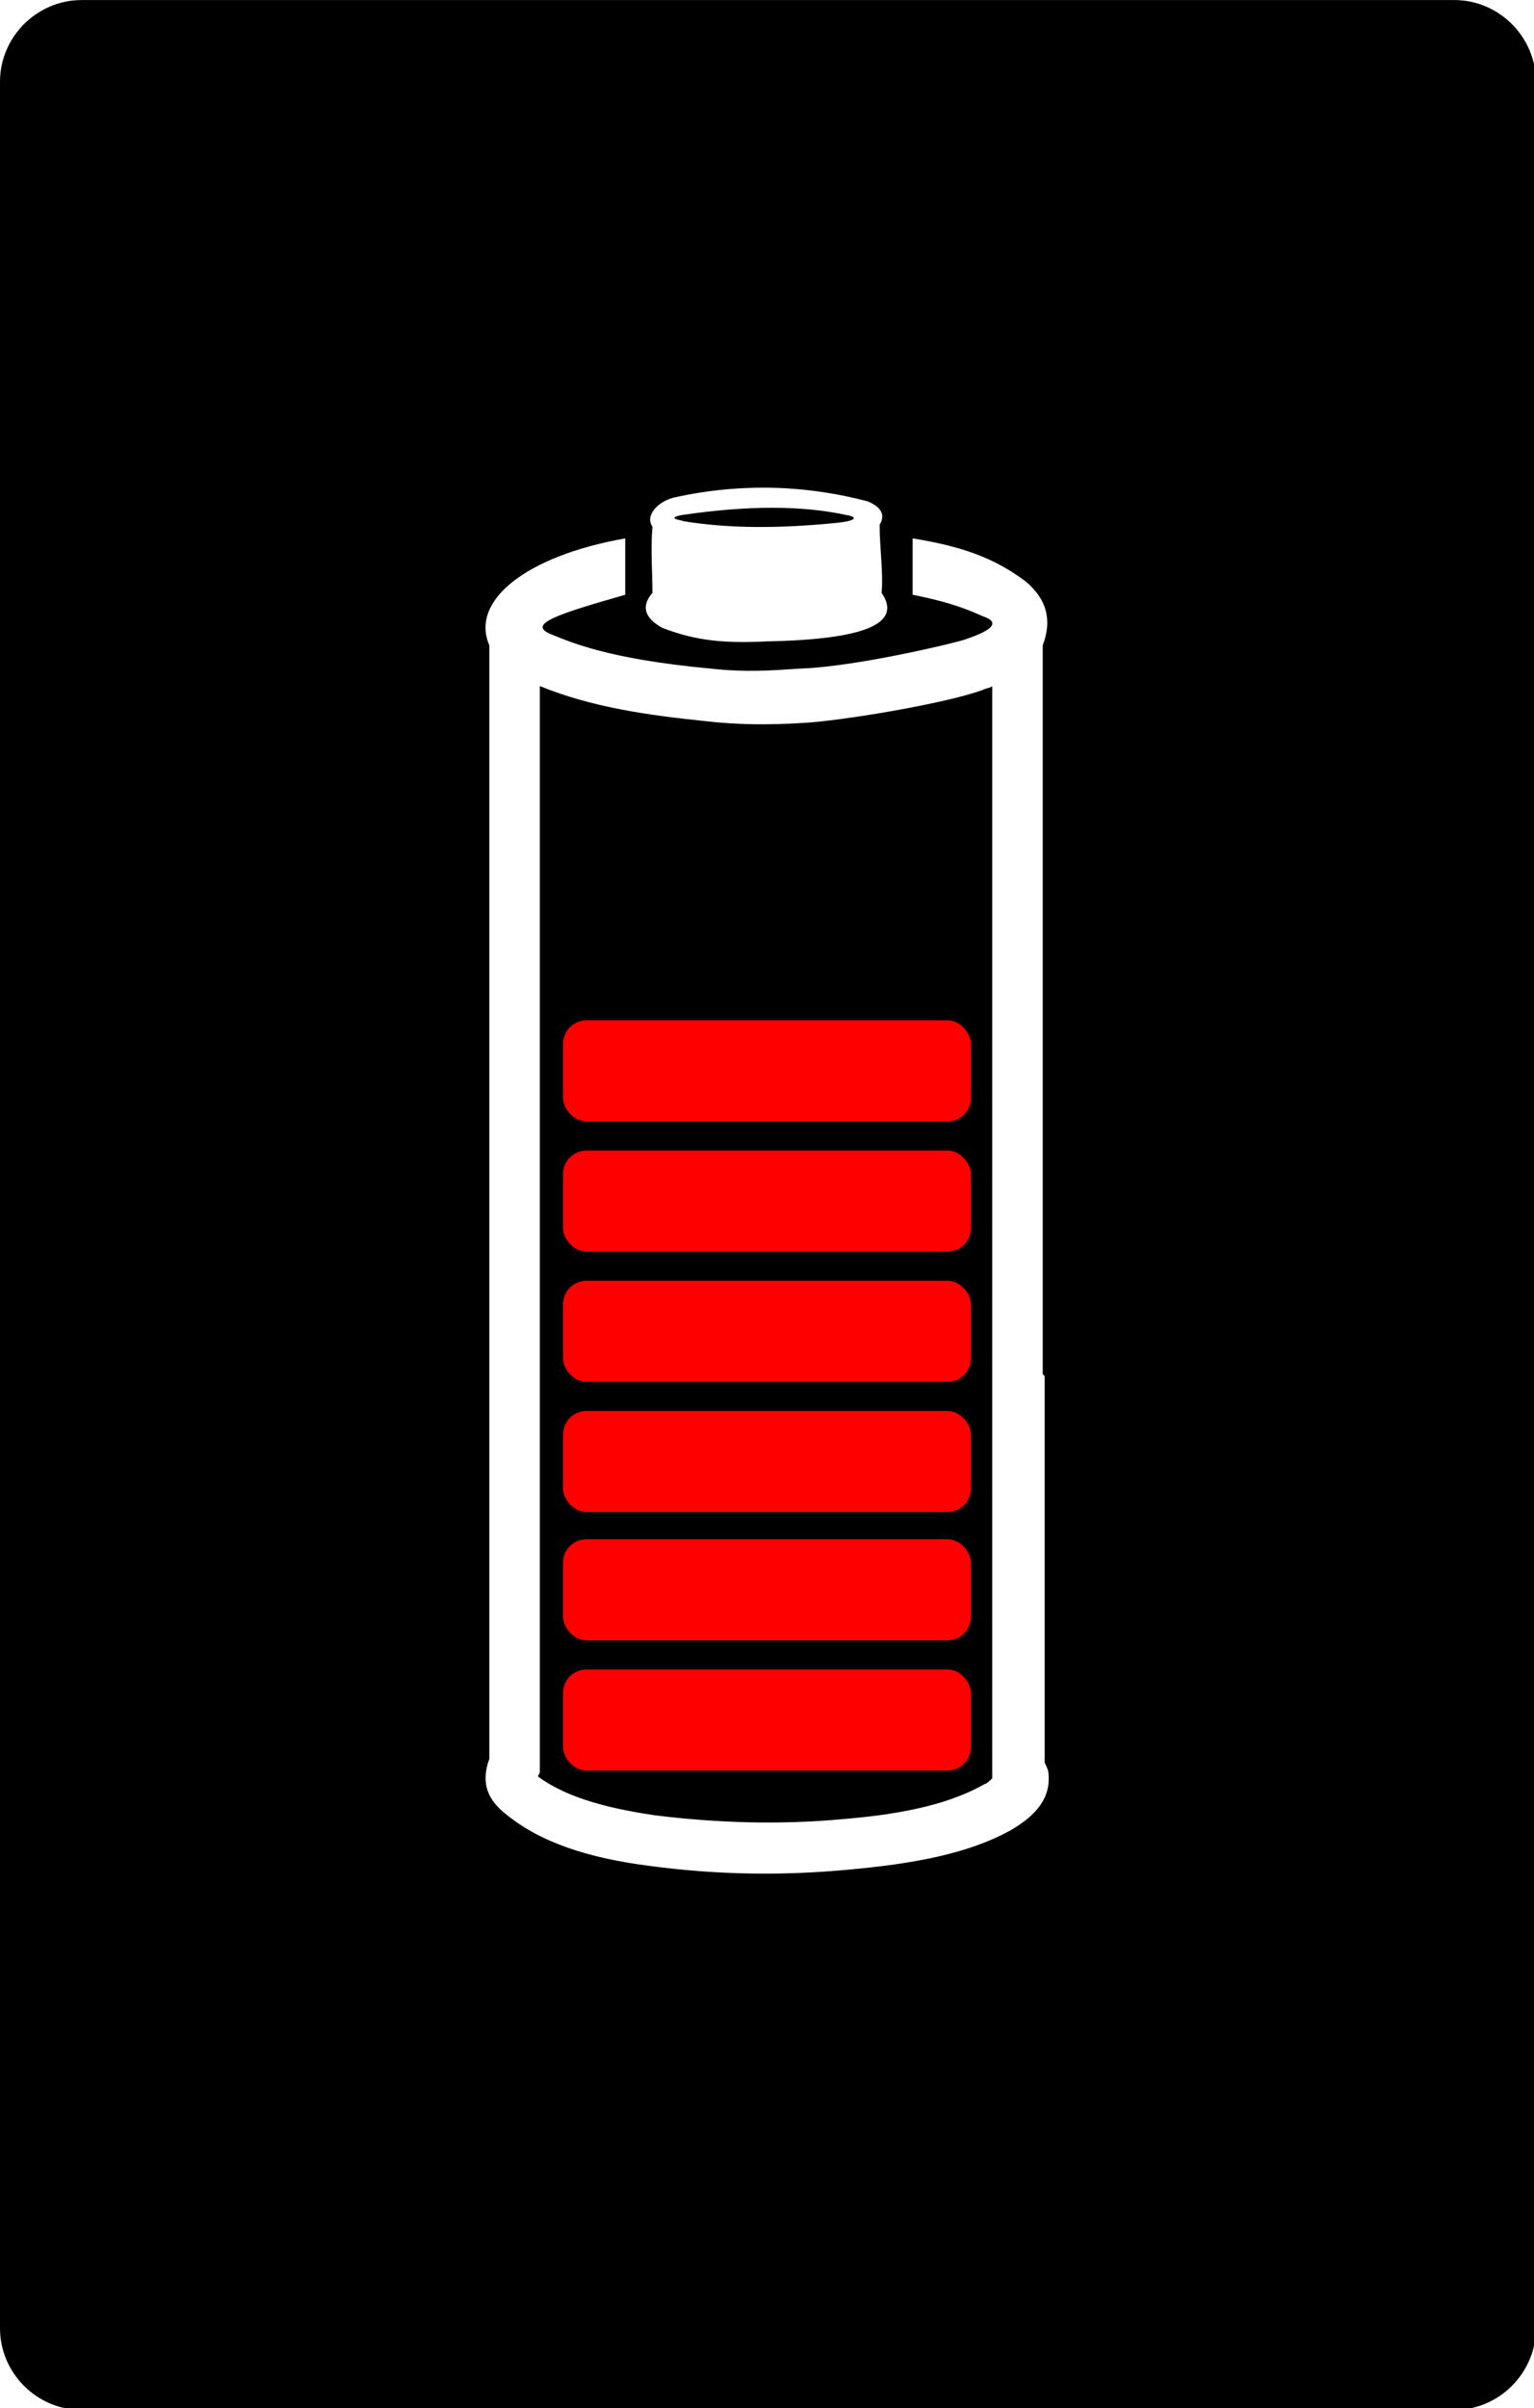 <?xml version="1.0" encoding="UTF-8"?>
<!DOCTYPE svg PUBLIC "-//W3C//DTD SVG 1.1//EN" "http://www.w3.org/Graphics/SVG/1.1/DTD/svg11.dtd">
<!-- Creator: CorelDRAW 2019 (64-Bit) -->
<svg xmlns="http://www.w3.org/2000/svg" xml:space="preserve" width="3.427mm" height="5.375mm" version="1.1" style="shape-rendering:geometricPrecision; text-rendering:geometricPrecision; image-rendering:optimizeQuality; fill-rule:evenodd; clip-rule:evenodd"
viewBox="0 0 7.9 12.39"
 xmlns:xlink="http://www.w3.org/1999/xlink"
 xmlns:xodm="http://www.corel.com/coreldraw/odm/2003">
 <defs>
  <style type="text/css">
   <![CDATA[
    .fil0 {fill:black}
    .fil1 {fill:red}
   ]]>
  </style>
 </defs>
 <g id="Слой_x0020_1">
  <g id="_1989258633904">
   <path class="fil0" d="M0.42 0l7.07 0c0.23,0 0.42,0.19 0.42,0.42l0 11.56c0,0.23 -0.19,0.42 -0.42,0.42l-7.07 0c-0.23,0 -0.42,-0.19 -0.42,-0.42l0 -11.56c0,-0.23 0.19,-0.42 0.42,-0.42zm4.96 7.08l0 0.26 0 1.73c0.01,0.02 0.02,0.04 0.02,0.06 0.01,0.12 -0.06,0.21 -0.2,0.29 -0.22,0.12 -0.5,0.17 -0.83,0.2 -0.32,0.03 -0.66,0.03 -1.03,-0.02 -0.31,-0.04 -0.56,-0.12 -0.74,-0.27 -0.1,-0.08 -0.12,-0.17 -0.08,-0.28l0 -1.71 0 -0.26 0 -3.63c0,0 -0,-0.05 -0,-0.13 -0.1,-0.23 0.19,-0.46 0.7,-0.55 -0,0.19 -0,0.29 -0,0.29 -0.35,0.1 -0.5,0.15 -0.39,0.2 0.1,0.04 0.29,0.13 0.83,0.18 0.18,0.02 0.31,0.01 0.46,0 0.3,-0.01 0.83,-0.14 0.85,-0.15 0.15,-0.05 0.18,-0.09 0.09,-0.12 -0.11,-0.05 -0.21,-0.08 -0.36,-0.11l0 -0.29c0.25,0.04 0.42,0.1 0.58,0.22 0.11,0.09 0.14,0.2 0.09,0.33 -0,0 -0,0.12 -0,0.12l0 3.63zm-0.27 -3.55c-0.01,0.01 -0.03,0.01 -0.05,0.02 -0.19,0.07 -0.73,0.16 -0.93,0.17 -0.17,0.01 -0.33,0.01 -0.5,-0.01 -0.29,-0.03 -0.58,-0.07 -0.85,-0.18l0 5.59 -0.01 0.02c0.16,0.12 0.4,0.17 0.6,0.2 0.32,0.04 0.65,0.05 0.97,0.02 0.24,-0.02 0.52,-0.06 0.73,-0.18 0.01,-0 0.03,-0.02 0.04,-0.03l-0 -0 0 -5.63zm-1.59 -0.85c-0.06,-0.01 -0.06,-0.02 -0.01,-0.03 0.34,-0.05 0.62,-0.05 0.85,0 0.06,0.01 0.05,0.03 -0.05,0.04 -0.3,0.03 -0.56,0.03 -0.8,-0.01zm1.02 0.37c0.11,0.16 -0.09,0.24 -0.59,0.25 -0.21,0.01 -0.36,0 -0.54,-0.07 -0.09,-0.05 -0.11,-0.11 -0.05,-0.18 -0,-0.11 -0.01,-0.22 0,-0.34 -0.04,-0.06 0.03,-0.13 0.11,-0.15 0.36,-0.08 0.7,-0.06 1,0.02 0.07,0.03 0.09,0.07 0.06,0.12 -0,0.12 0.02,0.25 0.01,0.35z"/>
   <rect class="fil1" x="2.9" y="8.59" width="2.1" height="0.52" rx="0.12" ry="0.12"/>
   <rect class="fil1" x="2.9" y="7.92" width="2.1" height="0.52" rx="0.12" ry="0.12"/>
   <rect class="fil1" x="2.9" y="7.26" width="2.1" height="0.52" rx="0.12" ry="0.12"/>
   <rect class="fil1" x="2.9" y="6.59" width="2.1" height="0.52" rx="0.12" ry="0.12"/>
   <rect class="fil1" x="2.9" y="5.92" width="2.1" height="0.52" rx="0.12" ry="0.12"/>
   <rect class="fil1" x="2.9" y="5.25" width="2.1" height="0.52" rx="0.12" ry="0.12"/>
  </g>
 </g>
</svg>
